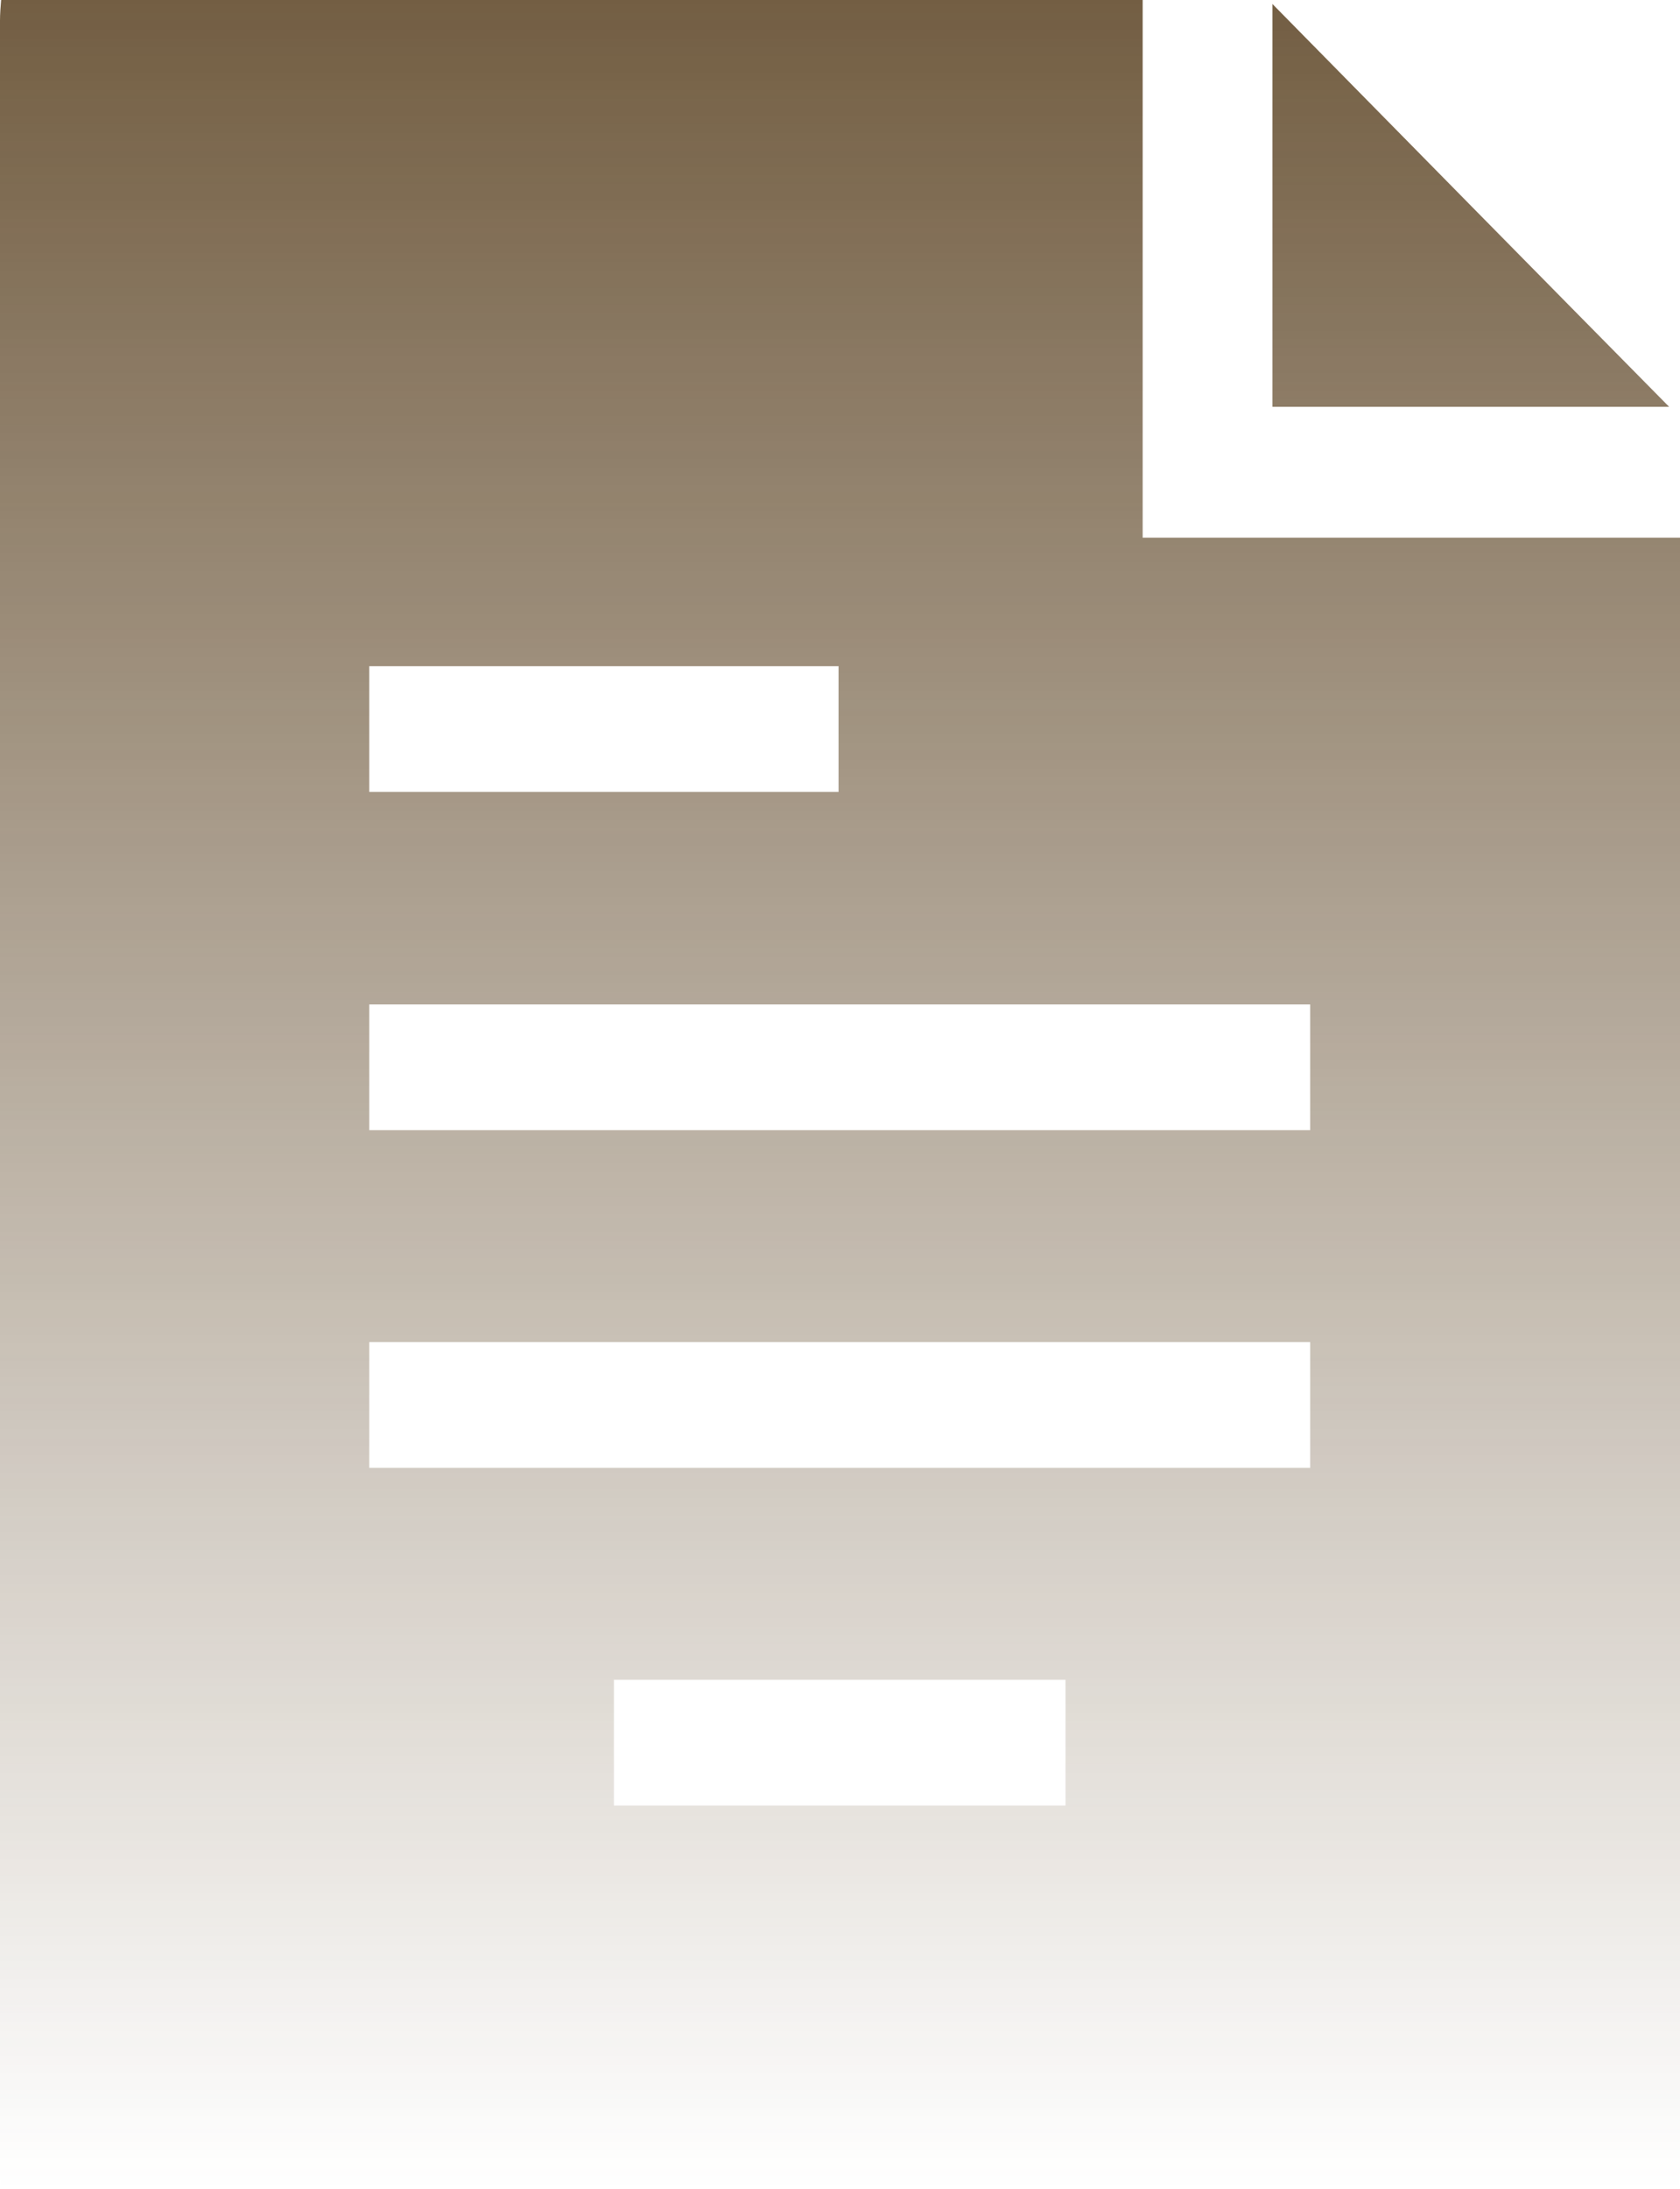 <svg width="43" height="56" viewBox="0 0 43 56" fill="none" xmlns="http://www.w3.org/2000/svg">
<g opacity="0.8">
<path d="M42.971 56C28.662 56 14.338 56 0.029 56C0.015 55.854 0 55.708 0 55.562C0 37.216 0 18.871 0 0.526C0 0.351 0.015 0.175 0.029 0C9.788 0 19.488 0 29.247 0C29.247 4.575 29.247 9.121 29.247 13.755C33.856 13.755 38.406 13.755 43 13.755C43 14.004 43 14.194 43 14.369C43 28.066 43 41.763 43 55.459C43 55.635 42.985 55.825 42.971 56ZM33.534 25.698C25.472 25.698 17.469 25.698 9.452 25.698C9.452 26.779 9.452 27.832 9.452 28.914C17.484 28.914 25.502 28.914 33.534 28.914C33.534 27.832 33.534 26.779 33.534 25.698ZM33.534 34.337C25.472 34.337 17.469 34.337 9.452 34.337C9.452 35.418 9.452 36.471 9.452 37.553C17.484 37.553 25.502 37.553 33.534 37.553C33.534 36.471 33.534 35.433 33.534 34.337ZM21.463 17.044C17.44 17.044 13.446 17.044 9.452 17.044C9.452 18.126 9.452 19.178 9.452 20.26C13.46 20.26 17.455 20.26 21.463 20.26C21.463 19.193 21.463 18.14 21.463 17.044ZM15.713 46.192C19.605 46.192 23.439 46.192 27.272 46.192C27.272 45.11 27.272 44.057 27.272 42.976C23.409 42.976 19.576 42.976 15.713 42.976C15.713 44.057 15.713 45.11 15.713 46.192Z" fill="url(#paint0_linear_121:3260)"/>
<path d="M32.568 0.102C36.007 3.596 39.386 7.031 42.722 10.408C39.43 10.408 36.021 10.408 32.568 10.408C32.568 7.002 32.568 3.611 32.568 0.102Z" fill="url(#paint1_linear_121:3260)"/>
</g>
<defs>
<linearGradient id="paint0_linear_121:3260" x1="21.5" y1="0" x2="21.5" y2="56" gradientUnits="userSpaceOnUse">
<stop stop-color="#503614"/>
<stop offset="1" stop-color="#503614" stop-opacity="0"/>
</linearGradient>
<linearGradient id="paint1_linear_121:3260" x1="21.5" y1="0" x2="21.5" y2="56" gradientUnits="userSpaceOnUse">
<stop stop-color="#503614"/>
<stop offset="1" stop-color="#503614" stop-opacity="0"/>
</linearGradient>
</defs>
</svg>
